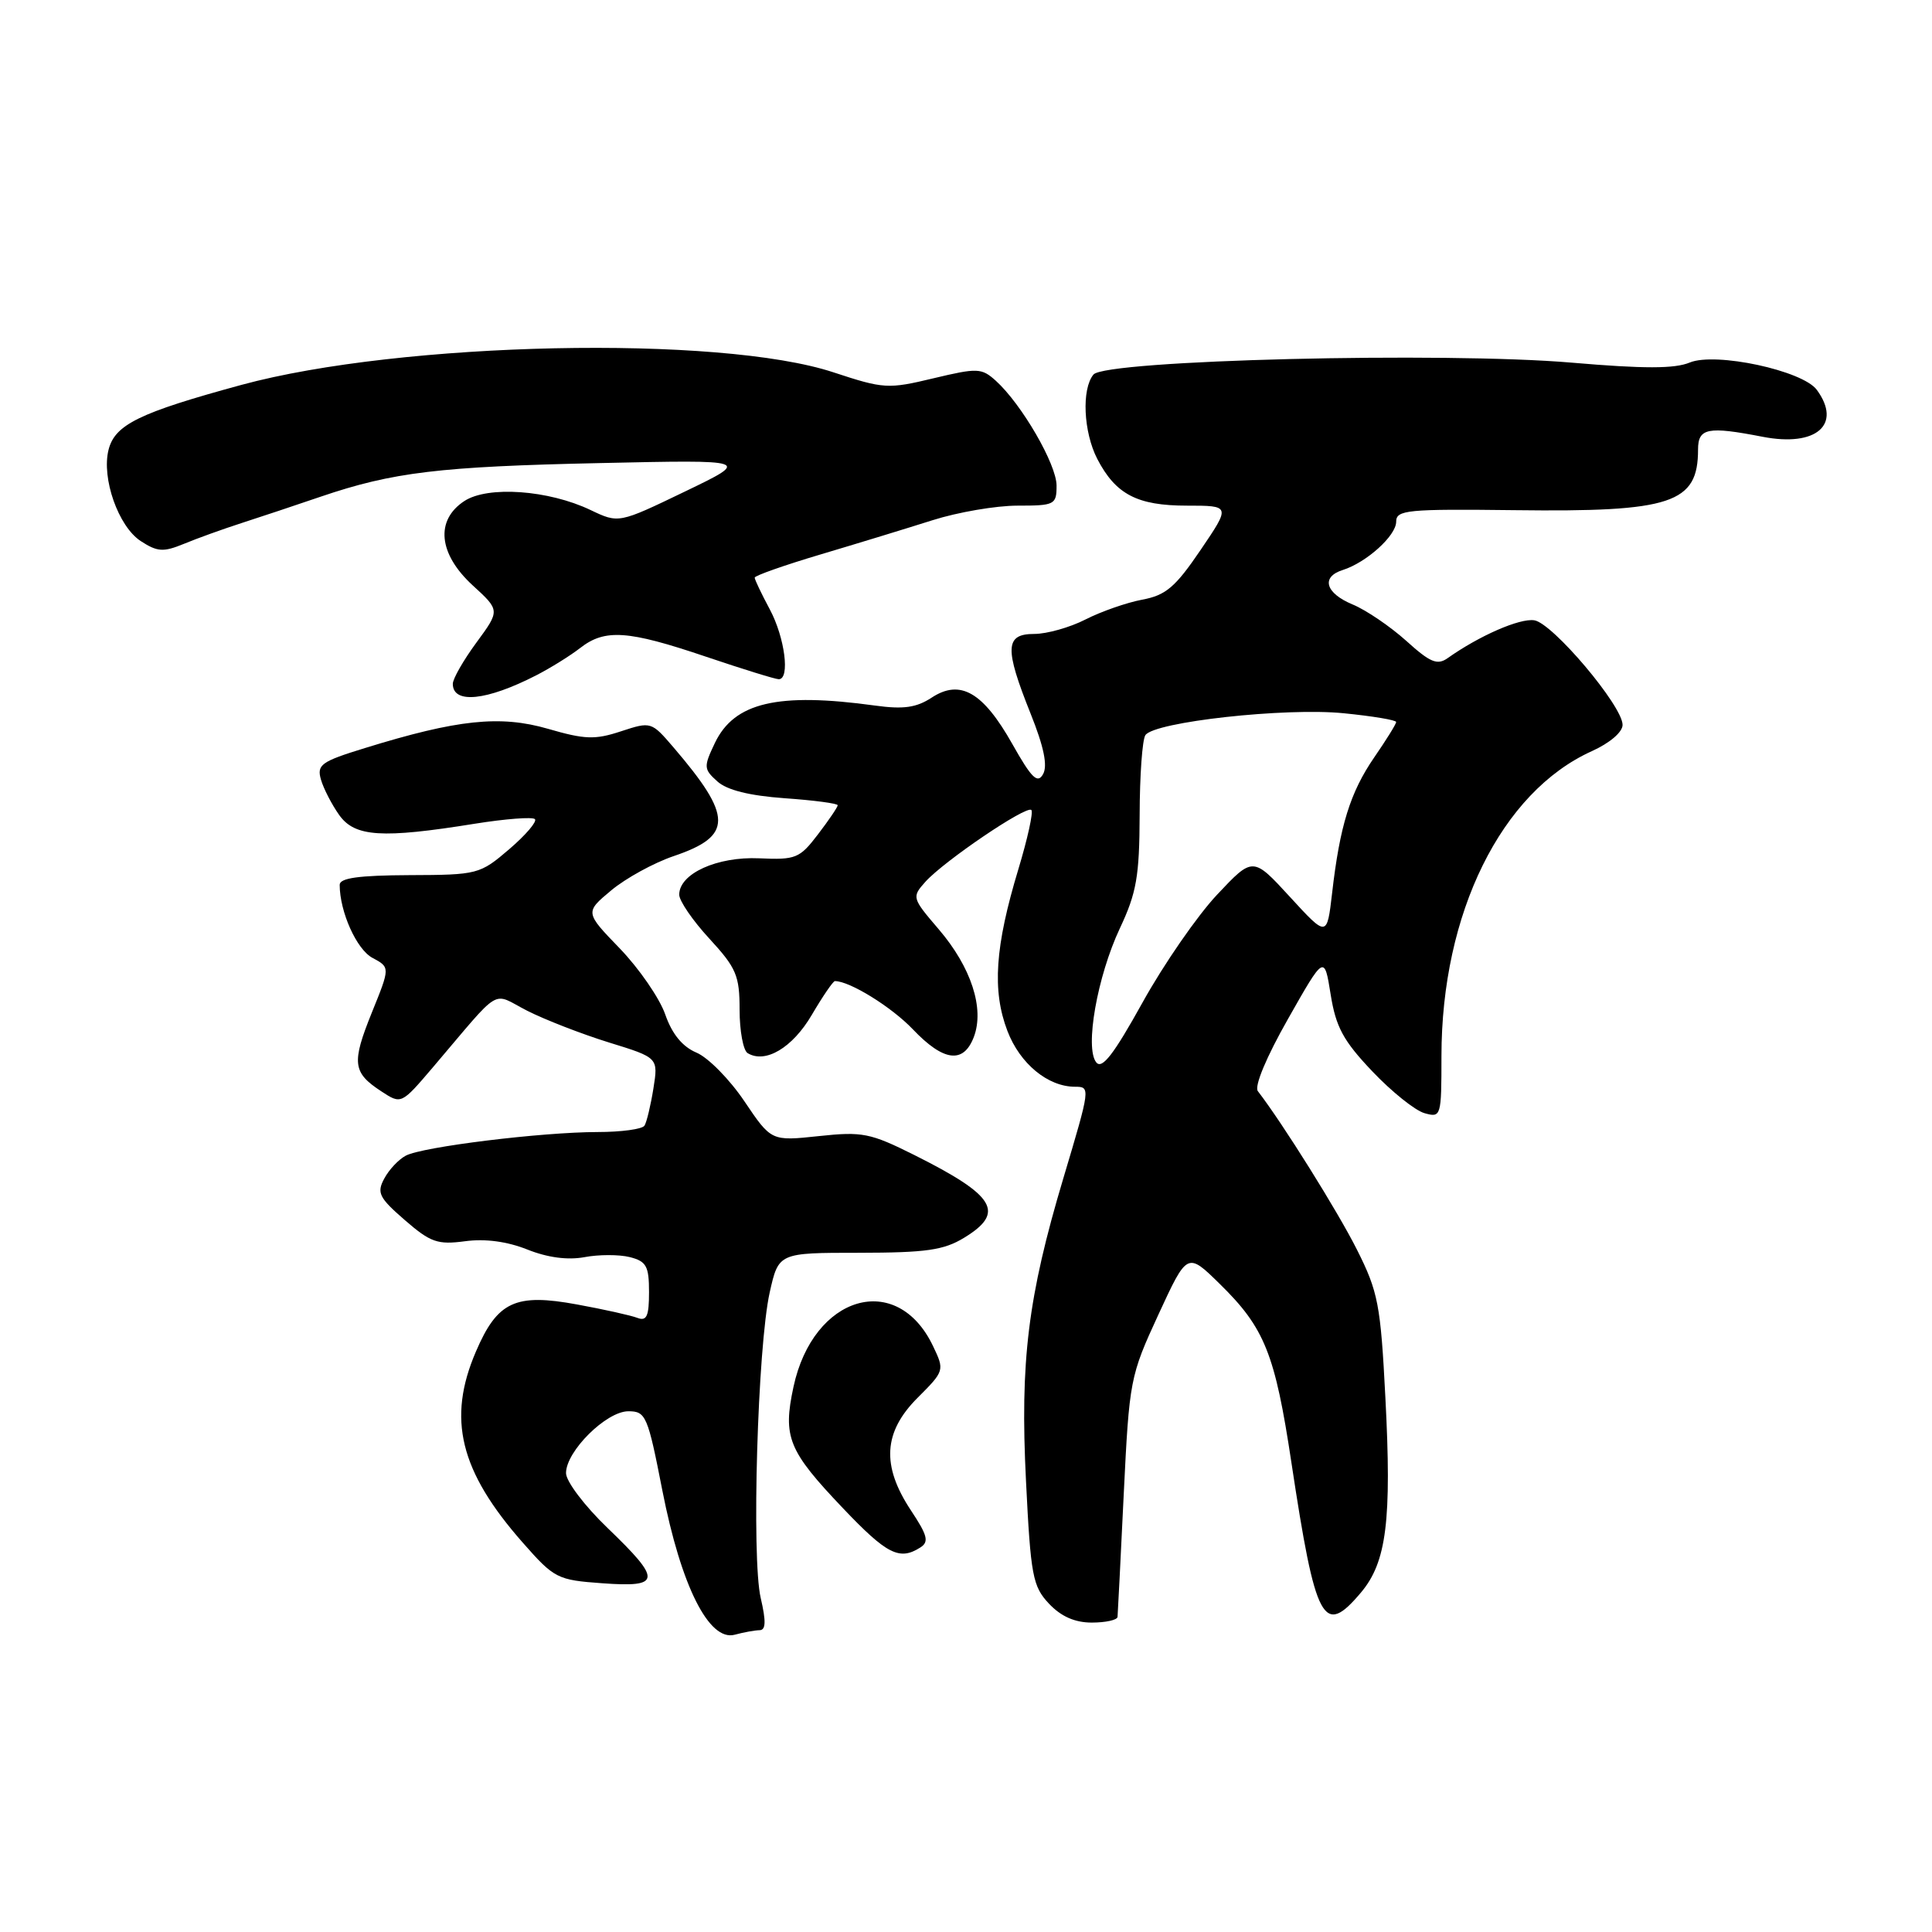 <?xml version="1.0" encoding="UTF-8" standalone="no"?>
<!DOCTYPE svg PUBLIC "-//W3C//DTD SVG 1.1//EN" "http://www.w3.org/Graphics/SVG/1.1/DTD/svg11.dtd" >
<svg xmlns="http://www.w3.org/2000/svg" xmlns:xlink="http://www.w3.org/1999/xlink" version="1.1" viewBox="0 0 256 256">
 <g >
 <path fill="currentColor"
d=" M 100.64 216.01 C 101.48 216.00 101.52 214.85 100.80 211.75 C 99.56 206.47 100.39 178.40 101.99 171.25 C 103.17 166.00 103.17 166.00 113.83 166.00 C 122.70 165.99 125.05 165.66 127.75 164.01 C 133.25 160.66 131.91 158.43 121.14 153.04 C 115.31 150.13 114.27 149.92 108.49 150.54 C 102.20 151.21 102.20 151.21 98.64 145.93 C 96.69 143.03 93.83 140.13 92.29 139.48 C 90.42 138.69 89.05 137.02 88.14 134.40 C 87.39 132.26 84.69 128.34 82.14 125.69 C 77.50 120.89 77.50 120.89 81.00 117.97 C 82.92 116.37 86.64 114.33 89.26 113.44 C 97.12 110.78 97.12 108.23 89.25 99.04 C 86.31 95.61 86.26 95.60 82.29 96.90 C 78.85 98.04 77.49 97.99 72.61 96.57 C 66.28 94.74 60.62 95.33 48.36 99.12 C 42.54 100.91 41.96 101.33 42.53 103.31 C 42.88 104.51 43.97 106.62 44.95 108.00 C 47.02 110.90 50.61 111.13 62.90 109.15 C 66.97 108.50 70.56 108.22 70.88 108.54 C 71.19 108.86 69.66 110.65 67.48 112.52 C 63.59 115.85 63.30 115.93 54.25 115.96 C 47.53 115.99 45.00 116.34 45.01 117.25 C 45.02 120.83 47.25 125.80 49.35 126.92 C 51.70 128.18 51.70 128.18 49.27 134.17 C 46.57 140.86 46.72 142.12 50.53 144.61 C 53.17 146.34 53.17 146.34 57.34 141.45 C 66.69 130.47 65.03 131.47 69.86 133.93 C 72.21 135.12 77.07 137.01 80.68 138.13 C 87.23 140.15 87.23 140.15 86.58 144.23 C 86.22 146.47 85.69 148.69 85.40 149.15 C 85.12 149.62 82.32 150.00 79.19 150.00 C 71.79 150.01 55.98 151.95 53.77 153.13 C 52.82 153.63 51.53 155.00 50.91 156.18 C 49.90 158.05 50.23 158.71 53.63 161.66 C 57.05 164.63 57.98 164.95 61.62 164.47 C 64.29 164.11 67.20 164.50 69.88 165.57 C 72.56 166.64 75.22 166.99 77.44 166.58 C 79.33 166.22 82.03 166.22 83.44 166.57 C 85.65 167.13 86.00 167.76 86.00 171.22 C 86.00 174.40 85.69 175.09 84.47 174.63 C 83.62 174.30 80.03 173.50 76.47 172.85 C 68.30 171.34 65.91 172.45 63.07 179.07 C 59.22 188.00 60.92 194.93 69.28 204.42 C 73.45 209.16 73.85 209.36 79.81 209.79 C 87.64 210.36 87.73 209.41 80.50 202.46 C 77.46 199.54 75.00 196.29 75.00 195.19 C 75.00 192.30 80.34 187.00 83.26 187.00 C 85.58 187.00 85.83 187.58 87.77 197.52 C 90.25 210.15 93.94 217.52 97.35 216.61 C 98.53 216.29 100.01 216.02 100.64 216.01 Z  M 148.08 214.25 C 148.12 213.84 148.49 206.53 148.90 198.00 C 149.64 182.84 149.74 182.32 153.49 174.20 C 157.32 165.90 157.32 165.90 161.63 170.13 C 167.58 175.96 168.95 179.39 171.12 193.81 C 174.33 215.04 175.35 216.94 180.35 211.00 C 183.73 206.98 184.42 201.45 183.57 185.19 C 182.94 172.86 182.61 171.17 179.81 165.60 C 177.27 160.54 169.97 148.86 166.67 144.58 C 166.18 143.94 167.81 140.04 170.67 135.01 C 175.48 126.52 175.48 126.52 176.32 131.78 C 177.01 136.09 177.99 137.91 181.83 141.95 C 184.40 144.66 187.51 147.15 188.75 147.50 C 190.95 148.12 191.00 147.96 191.00 139.96 C 191.00 121.01 198.92 104.95 210.93 99.53 C 213.30 98.46 215.00 97.01 215.00 96.05 C 215.00 93.53 205.71 82.54 203.29 82.19 C 201.34 81.91 196.01 84.24 191.83 87.20 C 190.45 88.18 189.51 87.79 186.33 84.91 C 184.21 83.01 181.03 80.84 179.24 80.10 C 175.62 78.60 175.00 76.45 177.92 75.53 C 181.07 74.53 185.00 70.98 185.00 69.13 C 185.00 67.57 186.44 67.43 200.75 67.60 C 221.50 67.86 225.00 66.70 225.00 59.57 C 225.00 56.71 226.28 56.46 233.58 57.88 C 240.67 59.25 244.11 56.26 240.74 51.66 C 238.87 49.10 227.32 46.62 223.89 48.04 C 221.91 48.87 217.79 48.87 208.35 48.06 C 191.42 46.60 146.48 47.71 144.89 49.63 C 143.30 51.55 143.56 57.24 145.39 60.80 C 147.83 65.51 150.69 67.00 157.26 67.00 C 163.07 67.00 163.07 67.00 159.08 72.88 C 155.74 77.80 154.48 78.88 151.34 79.46 C 149.28 79.85 145.90 81.03 143.84 82.08 C 141.77 83.14 138.71 84.00 137.04 84.00 C 133.17 84.00 133.08 85.87 136.56 94.56 C 138.32 98.95 138.84 101.47 138.21 102.58 C 137.48 103.89 136.69 103.12 134.13 98.57 C 130.25 91.69 127.23 89.96 123.45 92.44 C 121.42 93.77 119.71 94.01 115.94 93.49 C 103.06 91.72 97.29 93.07 94.72 98.46 C 93.22 101.61 93.24 101.91 95.04 103.53 C 96.31 104.69 99.28 105.43 103.97 105.77 C 107.84 106.04 111.00 106.46 111.00 106.70 C 111.00 106.94 109.83 108.67 108.39 110.55 C 105.96 113.74 105.45 113.95 100.60 113.73 C 95.02 113.48 90.00 115.76 90.00 118.55 C 90.00 119.37 91.80 122.00 94.00 124.38 C 97.57 128.26 98.00 129.27 98.00 133.80 C 98.00 136.60 98.48 139.18 99.06 139.54 C 101.40 140.98 105.01 138.84 107.56 134.49 C 109.01 132.02 110.39 130.00 110.63 130.00 C 112.60 130.00 118.12 133.42 120.95 136.38 C 125.03 140.67 127.67 141.00 129.04 137.40 C 130.47 133.63 128.69 128.17 124.40 123.15 C 120.83 118.98 120.80 118.88 122.63 116.83 C 125.11 114.08 136.02 106.68 136.66 107.33 C 136.94 107.60 136.16 111.13 134.94 115.17 C 131.84 125.42 131.44 131.25 133.49 136.61 C 135.15 140.95 138.85 144.00 142.45 144.00 C 144.50 144.00 144.49 144.11 140.90 156.12 C 136.20 171.84 135.15 180.35 135.95 196.24 C 136.57 208.80 136.84 210.20 138.99 212.49 C 140.59 214.19 142.42 215.00 144.67 215.00 C 146.50 215.00 148.04 214.66 148.08 214.25 Z  M 121.93 205.06 C 123.13 204.31 122.92 203.47 120.68 200.10 C 116.78 194.19 117.05 189.75 121.59 185.21 C 125.15 181.65 125.17 181.58 123.63 178.36 C 118.86 168.35 107.75 171.61 105.14 183.77 C 103.71 190.43 104.44 192.22 111.69 199.84 C 117.51 205.96 119.18 206.81 121.93 205.06 Z  M 71.06 89.48 C 72.95 88.51 75.57 86.88 76.88 85.86 C 80.16 83.31 83.18 83.51 93.50 87.00 C 98.38 88.65 102.74 90.00 103.19 90.00 C 104.71 90.00 104.00 84.48 102.00 80.74 C 100.90 78.69 100.00 76.80 100.00 76.54 C 100.00 76.28 103.94 74.89 108.75 73.46 C 113.56 72.03 120.23 69.99 123.57 68.93 C 126.91 67.87 131.97 67.00 134.82 67.00 C 139.76 67.00 140.00 66.88 140.00 64.34 C 140.00 61.53 135.38 53.56 131.96 50.46 C 130.06 48.75 129.54 48.73 123.67 50.13 C 117.67 51.57 117.10 51.53 110.45 49.34 C 95.39 44.36 53.11 45.26 31.99 51.00 C 18.44 54.69 15.22 56.26 14.38 59.61 C 13.44 63.38 15.68 69.75 18.64 71.69 C 20.85 73.13 21.64 73.18 24.35 72.07 C 26.08 71.35 29.52 70.11 32.00 69.31 C 34.48 68.51 39.20 66.94 42.50 65.81 C 52.06 62.56 58.22 61.82 79.50 61.36 C 99.50 60.92 99.50 60.92 90.74 65.14 C 81.98 69.36 81.98 69.36 78.25 67.58 C 72.68 64.92 64.64 64.35 61.53 66.39 C 57.65 68.93 58.09 73.39 62.63 77.56 C 66.26 80.88 66.26 80.88 63.13 85.14 C 61.41 87.48 60.00 89.94 60.00 90.61 C 60.00 93.32 64.48 92.86 71.06 89.48 Z  M 145.26 140.77 C 143.72 138.86 145.39 129.39 148.39 123.00 C 150.60 118.31 150.98 116.10 151.01 108.00 C 151.02 102.78 151.36 98.01 151.77 97.41 C 152.95 95.65 170.33 93.73 178.06 94.51 C 181.88 94.89 185.00 95.41 185.00 95.67 C 185.00 95.93 183.69 98.04 182.09 100.36 C 178.91 104.99 177.53 109.43 176.51 118.35 C 175.83 124.19 175.83 124.19 170.93 118.85 C 166.02 113.50 166.02 113.50 161.26 118.56 C 158.64 121.35 154.20 127.77 151.39 132.84 C 147.58 139.71 146.03 141.73 145.26 140.77 Z "/>
</g>
</svg>